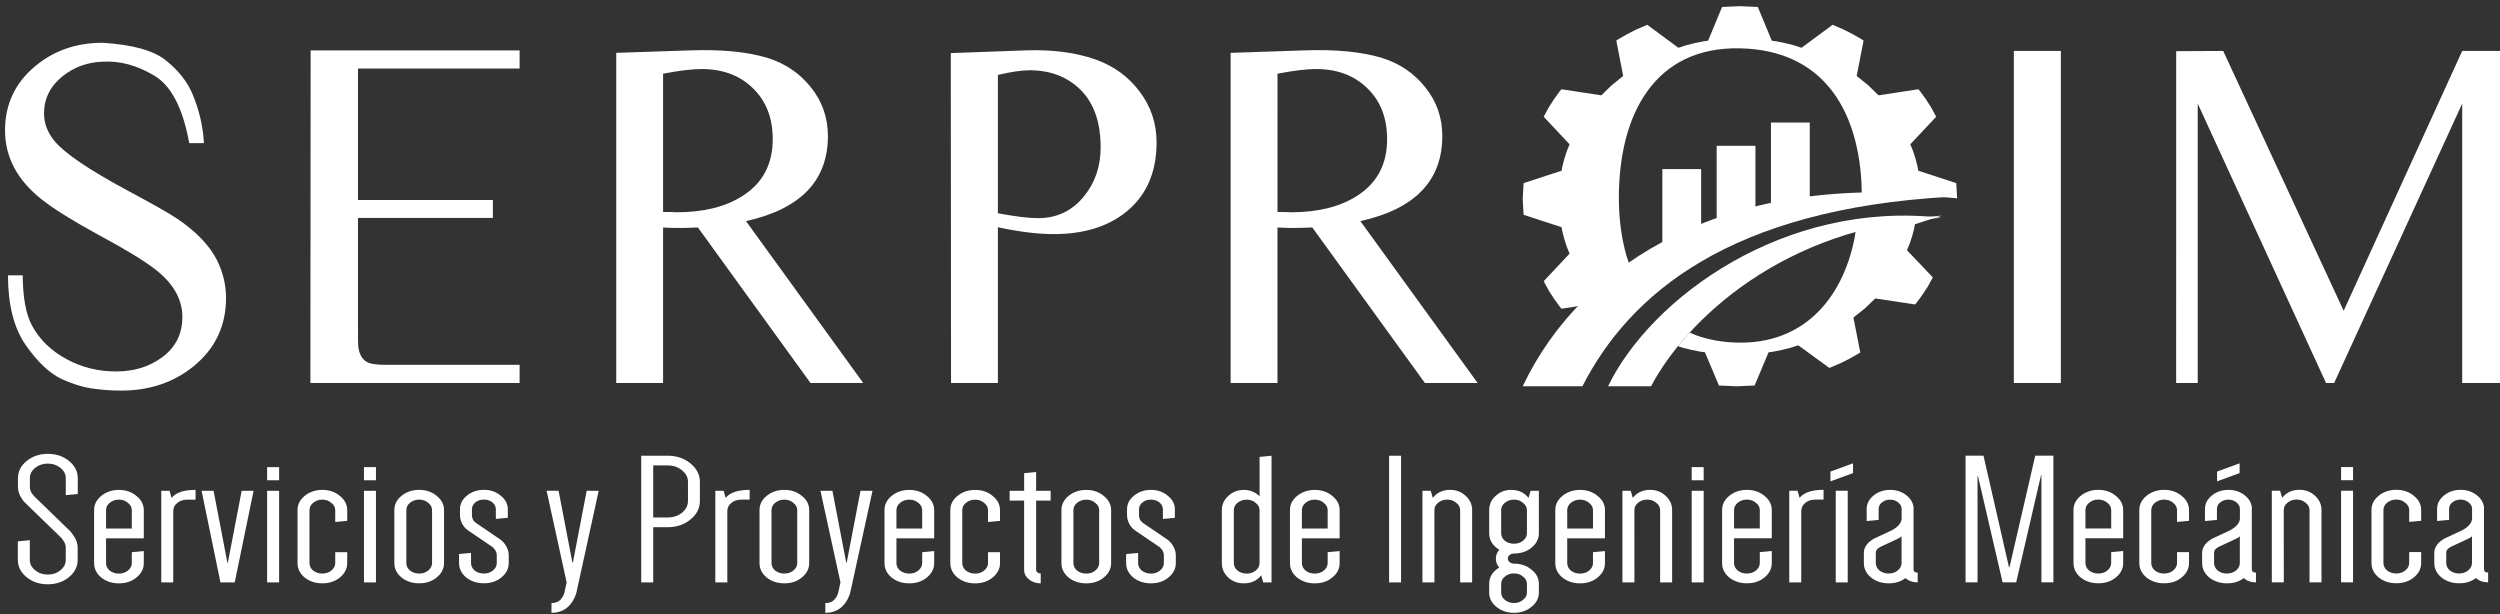 <?xml version="1.0" encoding="UTF-8" standalone="no"?>
<!-- Created with Inkscape (http://www.inkscape.org/) -->

<svg
   sodipodi:docname="Logo.svg"
   xml:space="preserve"
   id="svg5"
   version="1.1"
   viewBox="0 0 84.554 20.782"
   height="20.782mm"
   width="84.554mm"
   inkscape:version="1.3.2 (091e20e, 2023-11-25, custom)"
   xmlns:inkscape="http://www.inkscape.org/namespaces/inkscape"
   xmlns:sodipodi="http://sodipodi.sourceforge.net/DTD/sodipodi-0.dtd"
   xmlns="http://www.w3.org/2000/svg"
   xmlns:svg="http://www.w3.org/2000/svg"><rect x="0" y="0" width="84.554" height="20.782" fill="#333333" stroke="none"/><sodipodi:namedview
     id="namedview7"
     pagecolor="#000000"
     bordercolor="#000000"
     borderopacity="0.545"
     inkscape:showpageshadow="2"
     inkscape:pageopacity="0.0"
     inkscape:pagecheckerboard="true"
     inkscape:deskcolor="#d1d1d1"
     inkscape:document-units="mm"
     showgrid="false"
     inkscape:zoom="2.0000001"
     inkscape:cx="121.24999"
     inkscape:cy="96.249995"
     inkscape:window-width="1920"
     inkscape:window-height="991"
     inkscape:window-x="-9"
     inkscape:window-y="-9"
     inkscape:window-maximized="1"
     inkscape:current-layer="svg5"
     shape-rendering="auto"><inkscape:grid
       type="xygrid"
       id="grid65304"
       units="cm"
       dotted="false"
       originx="-370.484"
       originy="-146.831"
       spacingy="1"
       spacingx="1"
       visible="false" /><inkscape:page
       x="-2.2495292e-06"
       y="-4.1547696e-06"
       width="84.554"
       height="20.782"
       id="page1"
       margin="0"
       bleed="0" /></sodipodi:namedview><defs
     id="defs2" /><g
     transform="matrix(0.265,0,0,0.265,-101.651,-63.65)"
     id="g27"
     inkscape:label="Isologo"
     inkscape:export-filename="Logo.svg"
     inkscape:export-xdpi="54.072048"
     inkscape:export-ydpi="54.072048"
     class="UnoptimicedTransforms"
     style="fill:#ffffff"><g
       inkscape:groupmode="layer"
       id="layer5"
       inkscape:label="IsotipoTono2"
       transform="matrix(3.736,0,0,3.736,125.865,-245.382)"
       inkscape:highlight-color="#921e1e"
       style="fill:#ffffff"><path
         d="m 588,289 c 5.529,-11.424 22.788,-24.059 43,-21.717 -20.411,1.118 -33.051,13.334 -37.456,21.717 z"
         fill="#ffffff"
         fill-rule="evenodd"
         id="path13"
         transform="matrix(0.265,0,0,0.265,-31.902,66.582)"
         inkscape:label="OblicuaInferior"
         style="fill:#ffffff" /><rect
         x="609"
         y="255"
         width="5"
         height="11"
         fill="#ffffff"
         id="rect19"
         transform="matrix(0.265,0,0,0.265,-31.902,66.582)"
         inkscape:label="Barras3"
         style="fill:#ffffff" /><rect
         x="602"
         y="258"
         width="5"
         height="10"
         fill="#ffffff"
         id="rect17"
         transform="matrix(0.265,0,0,0.265,-31.902,66.582)"
         inkscape:label="Barras2"
         style="fill:#ffffff" /><rect
         x="595"
         y="261"
         width="5"
         height="10"
         fill="#ffffff"
         id="rect15"
         transform="matrix(0.265,0,0,0.265,-31.902,66.582)"
         inkscape:label="Barras1"
         style="fill:#ffffff" /><path
         d="m 631,267 -3.44,1.108 -0.093,0.529 c -0.155,0.665 -0.348,1.319 -0.575,1.958 l -0.361,0.864 3.336,3.504 -0.675,1.225 c -0.431,0.694 -0.899,1.368 -1.401,2.019 l -0.211,0.246 -5.138,-0.776 -1.34,1.29 -1.474,1.172 0.887,4.496 -0.282,0.184 c -0.744,0.44 -1.514,0.849 -2.307,1.226 l -1.4,0.591 -4.005,-2.919 -0.987,0.316 c -0.731,0.199 -1.478,0.367 -2.238,0.503 l -0.605,0.081 -1.801,4.281 -2.3,0.102 -2.3,-0.102 -1.801,-4.281 -0.605,-0.081 c -0.76,-0.136 -1.507,-0.304 -2.238,-0.503 l -0.646,-0.207 1.287,-1.517 0.227,-0.239 0.824,0.352 c 1.588,0.572 3.357,0.901 5.308,0.949 8.454,0.21 13.503,-5.534 15.099,-13.32 l 0.188,-1.121 0.739,-0.231 c 2.228,-0.611 4.581,-1.088 7.058,-1.402 z"
         fill="#ffffff"
         fill-rule="evenodd"
         id="path23"
         transform="matrix(0.265,0,0,0.265,-31.902,66.582)"
         inkscape:label="RuedaInferior"
         style="fill:#ffffff" /></g><g
       inkscape:groupmode="layer"
       id="layer6"
       inkscape:label="IsotipoTono1"
       transform="matrix(3.736,0,0,3.736,125.865,-245.382)"
       inkscape:highlight-color="#666666"
       style="fill:#ffffff"><path
         d="m 577,289 c 7.668,-16.246 26.967,-27.754 55,-24.424 -28.309,1.59 -41.202,12.502 -47.31,24.424 z"
         fill="#921e1e"
         fill-rule="evenodd"
         id="path25"
         transform="matrix(0.265,0,0,0.265,-31.902,66.582)"
         inkscape:label="OblicuaSuperior"
         style="fill:#ffffff" /><path
         d="m 605.002,240 2.303,0.103 1.802,4.347 0.606,0.082 c 0.76,0.138 1.508,0.309 2.239,0.511 l 0.988,0.321 4.008,-2.964 1.402,0.6 c 0.794,0.382 1.564,0.798 2.309,1.245 l 0.282,0.187 -0.888,4.564 1.475,1.19 1.341,1.309 5.143,-0.788 0.211,0.251 c 0.503,0.661 0.971,1.345 1.402,2.049 l 0.676,1.244 -3.339,3.558 0.361,0.876 c 0.228,0.65 0.42,1.313 0.576,1.988 l 0.092,0.538 4.898,1.599 0.111,1.958 -5.13,-0.454 c -1.712,-0.097 -3.388,-0.137 -5.028,-0.123 l -2.13,0.09 -0.042,-1.536 c -0.538,-9.694 -5.169,-17.066 -15.611,-17.311 -11.138,-0.262 -15.666,8.632 -15.666,19.28 0,2.661 0.329,5.181 0.984,7.467 l 0.476,1.439 -0.07,0.046 c -2.032,1.443 -3.896,3.022 -5.588,4.718 l -0.133,0.146 -3.069,0.47 -0.211,-0.25 c -0.503,-0.661 -0.971,-1.345 -1.402,-2.05 l -0.676,-1.244 3.339,-3.558 -0.361,-0.876 c -0.228,-0.649 -0.42,-1.313 -0.576,-1.988 l -0.092,-0.537 -4.898,-1.6 -0.116,-2.043 0.116,-2.044 4.898,-1.599 0.092,-0.538 c 0.156,-0.675 0.348,-1.338 0.576,-1.988 l 0.361,-0.876 -3.339,-3.558 0.676,-1.244 c 0.431,-0.704 0.899,-1.388 1.402,-2.049 l 0.211,-0.251 5.143,0.788 1.341,-1.309 1.475,-1.19 -0.888,-4.564 0.282,-0.187 c 0.745,-0.447 1.515,-0.863 2.309,-1.245 l 1.402,-0.6 4.008,2.964 0.988,-0.321 c 0.731,-0.202 1.479,-0.373 2.239,-0.511 l 0.606,-0.082 1.802,-4.347 z"
         fill="#921e1e"
         fill-rule="evenodd"
         id="path21"
         transform="matrix(0.265,0,0,0.265,-31.902,66.582)"
         inkscape:label="RuedaSuperior"
         style="fill:#ffffff" /></g><g
       inkscape:groupmode="layer"
       id="layer4"
       inkscape:label="IsologoTexto"
       transform="matrix(3.78,0,0,3.78,120.573,-251.65)"
       style="fill:#ffffff"><path
         d="m 139.164,143.047 h -1.587 v -11.212 h 1.587 z m 3.894,-11.203 1.587,-0.008 4.068,8.773 4.002,-8.773 h 1.587 v 11.212 h -1.587 v -9.434 l -4.324,9.434 h -0.273 l -4.333,-9.434 v 9.434 h -0.728 z"
         id="text11"
         style="stroke-width:0.265;fill:#ffffff"
         inkscape:label="IM"
         aria-label="IM" /><path
         d="m 29.344,-30.562 h -1.875 q -1.219,-6.719 -4.5,-8.625 -3.25,-1.938 -6.531,-1.75 -2.875,0.094 -5.094,1.844 -2.375,1.906 -2.375,4.75 0,1.906 1.344,3.531 1.969,2.344 9.219,6.25 5.031,2.688 6.438,3.656 3.594,2.438 5.031,5.25 1.156,2.312 1.156,4.844 0,5.281 -4.094,8.656 -3.844,3.125 -9.25,3.125 -1.812,0 -3.344,-0.219 -2,-0.219 -4.312,-1.281 Q 8.875,-1.625 6.625,-4.844 q -2.25,-3.25 -2.25,-8.875 H 6.25 q 0.031,4.25 1.156,6.344 1.469,2.781 4.562,4.406 2.812,1.5 6.188,1.5 3.375,0 5.781,-1.75 2.656,-1.906 2.656,-5.188 0,-3.438 -3.531,-6.125 Q 20.906,-16.188 15.906,-18.875 10.938,-21.594 8.688,-23.375 4,-27.062 4,-32.188 q 0,-4.938 3.781,-8.125 3.594,-3.031 8.625,-3.031 5.75,0.344 8.094,2.25 2.344,1.875 3.344,4.188 1.312,3.062 1.5,6.344 z M 69.562,0 H 42.906 l 0.031,-42.375 h 26.625 v 2.312 H 48.969 v 16.75 h 17.188 v 2.281 H 48.969 V -7.062 q 0,2.188 0.031,2.406 0.188,1.469 1.094,1.969 0.625,0.375 2.375,0.375 H 69.562 Z M 106.625,0 92.281,-19.812 q -1.594,0.062 -2.594,0.062 -0.844,0 -1.844,-0.062 V 0 H 81.875 v -42.062 l 9.344,-0.312 q 6.094,-0.219 9.969,0.969 3.375,1.062 5.5,3.75 2.156,2.688 2.156,6.188 0,8.531 -10.438,10.844 L 113.344,0 Z M 87.844,-21.781 q 0.281,0 0.875,0 0.594,0.031 0.875,0.031 5.094,0 8.344,-2.062 3.875,-2.438 3.875,-7.25 0,-4.031 -2.5,-6.469 Q 96.812,-40 92.75,-40 q -1.812,0 -4.906,0.594 z m 36.656,-20.25 9.469,-0.344 q 5.156,-0.188 8.969,1.156 3.5,1.25 5.625,4.094 2.156,2.844 2.156,6.469 0,5.656 -3.781,8.781 -3.531,2.906 -9.312,2.906 -3.062,0 -7.125,-0.875 V 0 h -5.969 z m 6,20.406 q 3.312,0.625 5.125,0.625 3.594,0 5.844,-2.781 2.125,-2.594 2.125,-6.25 0,-6.188 -4.312,-8.656 -2.062,-1.156 -4.688,-1.156 -1.594,0 -4.094,0.594 z M 184.906,0 170.562,-19.812 q -1.594,0.062 -2.594,0.062 -0.844,0 -1.844,-0.062 V 0 h -5.969 V -42.062 L 169.5,-42.375 q 6.094,-0.219 9.969,0.969 3.375,1.062 5.5,3.75 2.156,2.688 2.156,6.188 0,8.531 -10.438,10.844 L 191.625,0 Z M 166.125,-21.781 q 0.281,0 0.875,0 0.594,0.031 0.875,0.031 5.094,0 8.344,-2.062 3.875,-2.438 3.875,-7.25 0,-4.031 -2.5,-6.469 -2.5,-2.469 -6.562,-2.469 -1.812,0 -4.906,0.594 z"
         id="text9"
         inkscape:label="SERPR"
         transform="matrix(0.265,0,0,0.265,68.691,143.047)"
         aria-label="SERPR"
         style="fill:#ffffff" /></g></g><g
     inkscape:groupmode="layer"
     id="layer2"
     inkscape:label="NombreEmpresa"
     style="display:inline"
     transform="translate(-370.484,-146.831)"><path
       d="m 336.55,182.752 -1.118,-1.329 q -0.063,-0.07 -0.105,-0.169 -0.105,-0.197 -0.105,-0.422 v -0.316 q 0,-0.38 0.267,-0.647 0.267,-0.267 0.647,-0.267 0.38,0 0.647,0.267 0.267,0.267 0.267,0.647 v 0.591 l -0.366,0.042 v -0.633 q 0,-0.225 -0.162,-0.387 -0.162,-0.162 -0.387,-0.162 -0.225,0 -0.387,0.162 -0.162,0.162 -0.162,0.387 v 0.316 q 0,0.141 0.063,0.253 l 0.063,0.098 1.118,1.329 0.105,0.176 q 0.112,0.211 0.112,0.429 v 0.457 q 0,0.38 -0.267,0.647 -0.267,0.267 -0.647,0.267 -0.38,0 -0.647,-0.267 -0.267,-0.267 -0.267,-0.647 V 182.879 l 0.366,-0.042 v 0.738 q 0,0.225 0.162,0.387 0.162,0.162 0.387,0.162 0.225,0 0.387,-0.162 0.162,-0.162 0.162,-0.387 v -0.457 q 0,-0.134 -0.07,-0.26 z m 2.151,0.534 0.366,-0.042 v 0.45 q 0,0.316 -0.225,0.541 -0.218,0.218 -0.534,0.218 -0.316,0 -0.541,-0.218 -0.218,-0.225 -0.218,-0.541 v -1.982 q 0,-0.316 0.218,-0.534 0.225,-0.225 0.541,-0.225 0.316,0 0.534,0.225 0.225,0.218 0.225,0.534 v 1.054 h -1.153 v 0.928 q 0,0.162 0.112,0.281 0.12,0.112 0.281,0.112 0.162,0 0.274,-0.112 0.12,-0.119 0.12,-0.281 z m -0.787,-1.575 v 0.689 h 0.787 v -0.689 q 0,-0.162 -0.12,-0.274 -0.112,-0.12 -0.274,-0.12 -0.162,0 -0.281,0.12 -0.112,0.112 -0.112,0.274 z m 2.735,-0.759 v 0.366 h -0.26 q -0.183,0 -0.302,0.127 -0.12,0.12 -0.12,0.302 v 2.671 h -0.366 v -3.431 h 0.253 l 0.063,0.267 q 0.19,-0.302 0.731,-0.302 z m 1.772,0.035 -0.576,3.431 h -0.436 l -0.576,-3.431 h 0.366 l 0.422,2.692 h 0.014 l 0.422,-2.692 z m 0.78,0 v 3.431 h -0.366 v -3.431 z m -0.366,-0.394 v -0.492 h 0.366 v 0.492 z m 2.081,2.692 h 0.366 v 0.408 q 0,0.316 -0.225,0.541 -0.218,0.218 -0.534,0.218 -0.316,0 -0.541,-0.218 -0.218,-0.225 -0.218,-0.541 v -1.982 q 0,-0.316 0.218,-0.534 0.225,-0.225 0.541,-0.225 0.316,0 0.534,0.225 0.225,0.218 0.225,0.534 v 0.401 l -0.366,0.042 v -0.443 q 0,-0.162 -0.12,-0.274 -0.112,-0.12 -0.274,-0.12 -0.162,0 -0.281,0.12 -0.112,0.112 -0.112,0.274 v 1.982 q 0,0.162 0.112,0.281 0.119,0.112 0.281,0.112 0.162,0 0.274,-0.112 0.12,-0.119 0.12,-0.281 z m 1.244,-2.299 v 3.431 h -0.366 v -3.431 z m -0.366,-0.394 v -0.492 h 0.366 v 0.492 z m 0.928,3.1 v -1.982 q 0,-0.316 0.218,-0.534 0.225,-0.225 0.541,-0.225 0.316,0 0.534,0.225 0.225,0.218 0.225,0.534 v 1.982 q 0,0.316 -0.225,0.541 -0.218,0.218 -0.534,0.218 -0.316,0 -0.541,-0.218 -0.218,-0.225 -0.218,-0.541 z m 0.366,-1.982 v 1.982 q 0,0.162 0.112,0.281 0.12,0.112 0.281,0.112 0.162,0 0.274,-0.112 0.119,-0.119 0.119,-0.281 v -1.982 q 0,-0.162 -0.119,-0.274 -0.112,-0.12 -0.274,-0.12 -0.162,0 -0.281,0.12 -0.112,0.112 -0.112,0.274 z m 2.763,1.982 v -0.295 q 0,-0.105 -0.063,-0.218 -0.007,-0.007 -0.028,-0.035 -0.014,-0.028 -0.028,-0.042 l -0.759,-0.633 q -0.077,-0.063 -0.127,-0.148 -0.119,-0.197 -0.119,-0.429 v -0.211 q 0,-0.302 0.211,-0.513 0.218,-0.218 0.52,-0.218 0.302,0 0.513,0.218 0.218,0.211 0.218,0.513 v 0.316 l -0.366,0.042 v -0.359 q 0,-0.155 -0.105,-0.26 -0.105,-0.105 -0.26,-0.105 -0.155,0 -0.26,0.105 -0.105,0.105 -0.105,0.26 v 0.211 q 0,0.127 0.056,0.225 l 0.063,0.07 0.759,0.633 q 0.07,0.07 0.119,0.148 0.127,0.211 0.127,0.429 v 0.295 q 0,0.316 -0.225,0.541 -0.218,0.218 -0.534,0.218 -0.316,0 -0.541,-0.218 -0.218,-0.225 -0.218,-0.541 v -0.337 l 0.366,-0.042 v 0.38 q 0,0.162 0.112,0.281 0.119,0.112 0.281,0.112 0.162,0 0.274,-0.112 0.12,-0.119 0.12,-0.281 z m 3.114,-2.706 -0.682,3.824 q -0.056,0.218 -0.148,0.373 -0.218,0.373 -0.612,0.373 v -0.366 q 0.218,0 0.316,-0.19 0.042,-0.056 0.077,-0.19 l 0.07,-0.394 -0.612,-3.431 h 0.366 l 0.422,2.692 h 0.014 l 0.422,-2.692 z m 1.666,0.998 h 0.443 q 0.26,0 0.436,-0.176 0.183,-0.183 0.183,-0.443 v -0.71 q 0,-0.26 -0.183,-0.436 -0.176,-0.183 -0.436,-0.183 h -0.443 z m 0.443,0.366 h -0.443 v 2.067 h -0.366 v -4.745 h 0.808 q 0.408,0 0.696,0.288 0.288,0.288 0.288,0.696 v 0.71 q 0,0.408 -0.288,0.696 -0.288,0.288 -0.696,0.288 z m 2.503,-1.399 v 0.366 h -0.26 q -0.183,0 -0.302,0.127 -0.12,0.12 -0.12,0.302 v 2.671 h -0.366 v -3.431 h 0.253 l 0.063,0.267 q 0.19,-0.302 0.731,-0.302 z m 0.302,2.742 v -1.982 q 0,-0.316 0.218,-0.534 0.225,-0.225 0.541,-0.225 0.316,0 0.534,0.225 0.225,0.218 0.225,0.534 v 1.982 q 0,0.316 -0.225,0.541 -0.218,0.218 -0.534,0.218 -0.316,0 -0.541,-0.218 -0.218,-0.225 -0.218,-0.541 z m 0.366,-1.982 v 1.982 q 0,0.162 0.112,0.281 0.12,0.112 0.281,0.112 0.162,0 0.274,-0.112 0.119,-0.119 0.119,-0.281 v -1.982 q 0,-0.162 -0.119,-0.274 -0.112,-0.12 -0.274,-0.12 -0.162,0 -0.281,0.12 -0.112,0.112 -0.112,0.274 z m 3.086,-0.724 -0.682,3.824 q -0.056,0.218 -0.148,0.373 -0.218,0.373 -0.612,0.373 v -0.366 q 0.218,0 0.316,-0.19 0.042,-0.056 0.077,-0.19 l 0.07,-0.394 -0.612,-3.431 h 0.366 l 0.422,2.692 h 0.014 l 0.422,-2.692 z m 1.518,2.299 0.366,-0.042 v 0.45 q 0,0.316 -0.225,0.541 -0.218,0.218 -0.534,0.218 -0.316,0 -0.541,-0.218 -0.218,-0.225 -0.218,-0.541 v -1.982 q 0,-0.316 0.218,-0.534 0.225,-0.225 0.541,-0.225 0.316,0 0.534,0.225 0.225,0.218 0.225,0.534 v 1.054 h -1.153 v 0.928 q 0,0.162 0.112,0.281 0.12,0.112 0.281,0.112 0.162,0 0.274,-0.112 0.119,-0.119 0.119,-0.281 z m -0.787,-1.575 v 0.689 h 0.787 v -0.689 q 0,-0.162 -0.119,-0.274 -0.112,-0.12 -0.274,-0.12 -0.162,0 -0.281,0.12 -0.112,0.112 -0.112,0.274 z m 2.798,1.575 h 0.366 v 0.408 q 0,0.316 -0.225,0.541 -0.218,0.218 -0.534,0.218 -0.316,0 -0.541,-0.218 -0.218,-0.225 -0.218,-0.541 v -1.982 q 0,-0.316 0.218,-0.534 0.225,-0.225 0.541,-0.225 0.316,0 0.534,0.225 0.225,0.218 0.225,0.534 v 0.401 l -0.366,0.042 v -0.443 q 0,-0.162 -0.12,-0.274 -0.112,-0.12 -0.274,-0.12 -0.162,0 -0.281,0.12 -0.112,0.112 -0.112,0.274 v 1.982 q 0,0.162 0.112,0.281 0.12,0.112 0.281,0.112 0.162,0 0.274,-0.112 0.12,-0.119 0.12,-0.281 z m 0.661,-1.933 v -0.366 h 0.443 v -0.661 l 0.366,-0.042 v 0.703 h 0.443 v 0.366 h -0.443 v 2.594 q 0,0.056 0.042,0.098 0.042,0.042 0.098,0.042 v 0.366 q -0.211,0 -0.359,-0.148 -0.148,-0.148 -0.148,-0.359 v -2.594 z m 1.582,2.341 v -1.982 q 0,-0.316 0.218,-0.534 0.225,-0.225 0.541,-0.225 0.316,0 0.534,0.225 0.225,0.218 0.225,0.534 v 1.982 q 0,0.316 -0.225,0.541 -0.218,0.218 -0.534,0.218 -0.316,0 -0.541,-0.218 -0.218,-0.225 -0.218,-0.541 z m 0.366,-1.982 v 1.982 q 0,0.162 0.112,0.281 0.119,0.112 0.281,0.112 0.162,0 0.274,-0.112 0.12,-0.119 0.12,-0.281 v -1.982 q 0,-0.162 -0.12,-0.274 -0.112,-0.12 -0.274,-0.12 -0.162,0 -0.281,0.12 -0.112,0.112 -0.112,0.274 z m 2.763,1.982 v -0.295 q 0,-0.105 -0.063,-0.218 -0.007,-0.007 -0.028,-0.035 -0.014,-0.028 -0.028,-0.042 l -0.759,-0.633 q -0.077,-0.063 -0.127,-0.148 -0.12,-0.197 -0.12,-0.429 v -0.211 q 0,-0.302 0.211,-0.513 0.218,-0.218 0.52,-0.218 0.302,0 0.513,0.218 0.218,0.211 0.218,0.513 v 0.316 l -0.366,0.042 v -0.359 q 0,-0.155 -0.105,-0.26 -0.105,-0.105 -0.26,-0.105 -0.155,0 -0.26,0.105 -0.105,0.105 -0.105,0.26 v 0.211 q 0,0.127 0.056,0.225 l 0.063,0.07 0.759,0.633 q 0.07,0.07 0.12,0.148 0.127,0.211 0.127,0.429 v 0.295 q 0,0.316 -0.225,0.541 -0.218,0.218 -0.534,0.218 -0.316,0 -0.541,-0.218 -0.218,-0.225 -0.218,-0.541 v -0.337 l 0.366,-0.042 v 0.38 q 0,0.162 0.112,0.281 0.12,0.112 0.281,0.112 0.162,0 0.274,-0.112 0.12,-0.119 0.12,-0.281 z m 3.29,-4.021 v 4.745 h -0.253 l -0.063,-0.267 q -0.19,0.302 -0.534,0.302 -0.274,0 -0.471,-0.218 -0.197,-0.225 -0.197,-0.541 v -1.982 q 0,-0.316 0.197,-0.534 0.197,-0.225 0.471,-0.225 0.288,0 0.485,0.239 v -1.476 z m -0.366,4.021 v -1.982 q 0,-0.162 -0.119,-0.274 -0.112,-0.12 -0.274,-0.12 -0.162,0 -0.281,0.12 -0.112,0.112 -0.112,0.274 v 1.982 q 0,0.162 0.112,0.281 0.12,0.112 0.281,0.112 0.162,0 0.274,-0.112 0.119,-0.119 0.119,-0.281 z m 2.081,-0.408 0.366,-0.042 v 0.45 q 0,0.316 -0.225,0.541 -0.218,0.218 -0.534,0.218 -0.316,0 -0.541,-0.218 -0.218,-0.225 -0.218,-0.541 v -1.982 q 0,-0.316 0.218,-0.534 0.225,-0.225 0.541,-0.225 0.316,0 0.534,0.225 0.225,0.218 0.225,0.534 v 1.054 h -1.153 v 0.928 q 0,0.162 0.112,0.281 0.12,0.112 0.281,0.112 0.162,0 0.274,-0.112 0.12,-0.119 0.12,-0.281 z m -0.787,-1.575 v 0.689 h 0.787 v -0.689 q 0,-0.162 -0.12,-0.274 -0.112,-0.12 -0.274,-0.12 -0.162,0 -0.281,0.12 -0.112,0.112 -0.112,0.274 z m 3.03,2.706 h -0.366 v -4.745 h 0.366 z m 1.019,0 h -0.366 v -3.431 h 0.253 l 0.063,0.267 q 0.19,-0.302 0.534,-0.302 0.274,0 0.471,0.225 0.197,0.218 0.197,0.534 v 2.706 h -0.366 v -2.706 q 0,-0.162 -0.12,-0.274 -0.112,-0.12 -0.274,-0.12 -0.162,0 -0.281,0.12 -0.112,0.112 -0.112,0.274 z m 1.673,0.38 v -0.323 q 0,-0.394 0.309,-0.612 -0.105,-0.134 -0.105,-0.337 0,-0.19 0.105,-0.33 -0.309,-0.232 -0.309,-0.619 v -0.865 q 0,-0.316 0.197,-0.534 0.197,-0.225 0.471,-0.225 0.344,0 0.534,0.302 l 0.063,-0.267 h 0.253 v 1.589 q 0,0.316 -0.225,0.541 -0.218,0.218 -0.534,0.218 -0.077,0 -0.134,0.056 -0.056,0.056 -0.056,0.134 0,0.077 0.056,0.134 0.056,0.056 0.134,0.056 0.316,0 0.534,0.225 0.225,0.218 0.225,0.534 v 0.323 q 0,0.316 -0.225,0.534 -0.218,0.225 -0.534,0.225 -0.316,0 -0.541,-0.225 -0.218,-0.218 -0.218,-0.534 z m 1.153,-2.221 v -0.865 q 0,-0.162 -0.12,-0.274 -0.112,-0.12 -0.274,-0.12 -0.162,0 -0.281,0.12 -0.112,0.112 -0.112,0.274 v 0.865 q 0,0.162 0.112,0.281 0.119,0.112 0.281,0.112 0.162,0 0.274,-0.112 0.12,-0.119 0.12,-0.281 z m -0.787,1.898 v 0.323 q 0,0.162 0.112,0.274 0.119,0.119 0.281,0.119 0.162,0 0.274,-0.119 0.12,-0.112 0.12,-0.274 v -0.323 q 0,-0.162 -0.12,-0.274 -0.112,-0.12 -0.274,-0.12 -0.162,0 -0.281,0.12 -0.112,0.112 -0.112,0.274 z m 2.805,-1.188 0.366,-0.042 v 0.45 q 0,0.316 -0.225,0.541 -0.218,0.218 -0.534,0.218 -0.316,0 -0.541,-0.218 -0.218,-0.225 -0.218,-0.541 v -1.982 q 0,-0.316 0.218,-0.534 0.225,-0.225 0.541,-0.225 0.316,0 0.534,0.225 0.225,0.218 0.225,0.534 v 1.054 h -1.153 v 0.928 q 0,0.162 0.112,0.281 0.12,0.112 0.281,0.112 0.162,0 0.274,-0.112 0.12,-0.119 0.12,-0.281 z m -0.787,-1.575 v 0.689 h 0.787 v -0.689 q 0,-0.162 -0.12,-0.274 -0.112,-0.12 -0.274,-0.12 -0.162,0 -0.281,0.12 -0.112,0.112 -0.112,0.274 z m 2.053,2.706 h -0.366 v -3.431 h 0.253 l 0.063,0.267 q 0.19,-0.302 0.534,-0.302 0.274,0 0.471,0.225 0.197,0.218 0.197,0.534 v 2.706 h -0.366 v -2.706 q 0,-0.162 -0.12,-0.274 -0.112,-0.12 -0.274,-0.12 -0.162,0 -0.281,0.12 -0.112,0.112 -0.112,0.274 z m 2.116,-3.431 v 3.431 h -0.366 v -3.431 z m -0.366,-0.394 v -0.492 h 0.366 v 0.492 z m 2.081,2.692 0.366,-0.042 v 0.45 q 0,0.316 -0.225,0.541 -0.218,0.218 -0.534,0.218 -0.316,0 -0.541,-0.218 -0.218,-0.225 -0.218,-0.541 v -1.982 q 0,-0.316 0.218,-0.534 0.225,-0.225 0.541,-0.225 0.316,0 0.534,0.225 0.225,0.218 0.225,0.534 v 1.054 h -1.153 v 0.928 q 0,0.162 0.112,0.281 0.119,0.112 0.281,0.112 0.162,0 0.274,-0.112 0.12,-0.119 0.12,-0.281 z m -0.787,-1.575 v 0.689 h 0.787 v -0.689 q 0,-0.162 -0.12,-0.274 -0.112,-0.12 -0.274,-0.12 -0.162,0 -0.281,0.12 -0.112,0.112 -0.112,0.274 z m 2.735,-0.759 v 0.366 h -0.26 q -0.183,0 -0.302,0.127 -0.12,0.12 -0.12,0.302 v 2.671 h -0.366 v -3.431 h 0.253 l 0.063,0.267 q 0.19,-0.302 0.731,-0.302 z m 0.738,0.035 v 3.431 h -0.366 v -3.431 z m 0.162,-0.661 -0.689,0.309 v -0.366 l 0.689,-0.309 z m 0.696,2.981 v 0.387 q 0,0.162 0.112,0.281 0.12,0.112 0.281,0.112 0.162,0 0.274,-0.112 0.12,-0.119 0.12,-0.281 v -0.998 q -0.028,0.028 -0.084,0.07 l -0.035,0.021 -0.541,0.309 -0.063,0.056 q -0.063,0.063 -0.063,0.155 z m 1.153,-1.638 v 2.257 q 0,0.127 0.127,0.127 v 0.366 q -0.225,0 -0.373,-0.162 -0.204,0.197 -0.513,0.197 -0.316,0 -0.541,-0.218 -0.218,-0.225 -0.218,-0.541 v -0.387 q 0,-0.211 0.155,-0.394 0.098,-0.098 0.155,-0.134 l 0.541,-0.309 q 0.098,-0.07 0.148,-0.119 0.155,-0.155 0.155,-0.337 v -0.344 q 0,-0.148 -0.105,-0.246 -0.098,-0.105 -0.246,-0.105 -0.148,0 -0.253,0.105 -0.098,0.098 -0.098,0.246 v 0.408 l -0.366,0.042 v -0.45 q 0,-0.295 0.211,-0.506 0.211,-0.211 0.506,-0.211 0.295,0 0.506,0.211 0.211,0.211 0.211,0.506 z m 3.895,-1.265 -0.759,4.014 h -0.415 l -0.752,-3.979 h -0.014 v 3.979 h -0.366 v -4.745 h 0.548 l 0.78,4.183 h 0.014 l 0.787,-4.183 h 0.555 v 4.745 h -0.366 v -4.014 z m 2.144,2.882 0.366,-0.042 v 0.45 q 0,0.316 -0.225,0.541 -0.218,0.218 -0.534,0.218 -0.316,0 -0.541,-0.218 -0.218,-0.225 -0.218,-0.541 v -1.982 q 0,-0.316 0.218,-0.534 0.225,-0.225 0.541,-0.225 0.316,0 0.534,0.225 0.225,0.218 0.225,0.534 v 1.054 h -1.153 v 0.928 q 0,0.162 0.112,0.281 0.12,0.112 0.281,0.112 0.162,0 0.274,-0.112 0.119,-0.119 0.119,-0.281 z m -0.787,-1.575 v 0.689 h 0.787 v -0.689 q 0,-0.162 -0.119,-0.274 -0.112,-0.12 -0.274,-0.12 -0.162,0 -0.281,0.12 -0.112,0.112 -0.112,0.274 z m 2.798,1.575 h 0.366 v 0.408 q 0,0.316 -0.225,0.541 -0.218,0.218 -0.534,0.218 -0.316,0 -0.541,-0.218 -0.218,-0.225 -0.218,-0.541 v -1.982 q 0,-0.316 0.218,-0.534 0.225,-0.225 0.541,-0.225 0.316,0 0.534,0.225 0.225,0.218 0.225,0.534 v 0.401 l -0.366,0.042 v -0.443 q 0,-0.162 -0.12,-0.274 -0.112,-0.12 -0.274,-0.12 -0.162,0 -0.281,0.12 -0.112,0.112 -0.112,0.274 v 1.982 q 0,0.162 0.112,0.281 0.119,0.112 0.281,0.112 0.162,0 0.274,-0.112 0.12,-0.119 0.12,-0.281 z m 1.132,0.021 v 0.387 q 0,0.162 0.112,0.281 0.119,0.112 0.281,0.112 0.162,0 0.274,-0.112 0.12,-0.119 0.12,-0.281 v -0.998 q -0.028,0.028 -0.084,0.07 l -0.035,0.021 -0.541,0.309 -0.063,0.056 q -0.063,0.063 -0.063,0.155 z m 1.153,-1.638 v 2.257 q 0,0.127 0.127,0.127 v 0.366 q -0.225,0 -0.373,-0.162 -0.204,0.197 -0.513,0.197 -0.316,0 -0.541,-0.218 -0.218,-0.225 -0.218,-0.541 v -0.387 q 0,-0.211 0.155,-0.394 0.098,-0.098 0.155,-0.134 l 0.541,-0.309 q 0.098,-0.07 0.148,-0.119 0.155,-0.155 0.155,-0.337 v -0.344 q 0,-0.148 -0.105,-0.246 -0.098,-0.105 -0.246,-0.105 -0.148,0 -0.253,0.105 -0.098,0.098 -0.098,0.246 v 0.408 l -0.366,0.042 v -0.45 q 0,-0.295 0.211,-0.506 0.211,-0.211 0.506,-0.211 0.295,0 0.506,0.211 0.211,0.211 0.211,0.506 z m -0.373,-1.343 -0.689,0.309 v -0.366 l 0.689,-0.309 z m 1.35,4.091 h -0.366 v -3.431 h 0.253 l 0.063,0.267 q 0.19,-0.302 0.534,-0.302 0.274,0 0.471,0.225 0.197,0.218 0.197,0.534 v 2.706 h -0.366 v -2.706 q 0,-0.162 -0.12,-0.274 -0.112,-0.12 -0.274,-0.12 -0.162,0 -0.281,0.12 -0.112,0.112 -0.112,0.274 z m 2.116,-3.431 v 3.431 h -0.366 v -3.431 z m -0.366,-0.394 v -0.492 h 0.366 v 0.492 z m 2.081,2.692 h 0.366 v 0.408 q 0,0.316 -0.225,0.541 -0.218,0.218 -0.534,0.218 -0.316,0 -0.541,-0.218 -0.218,-0.225 -0.218,-0.541 v -1.982 q 0,-0.316 0.218,-0.534 0.225,-0.225 0.541,-0.225 0.316,0 0.534,0.225 0.225,0.218 0.225,0.534 v 0.401 l -0.366,0.042 v -0.443 q 0,-0.162 -0.12,-0.274 -0.112,-0.12 -0.274,-0.12 -0.162,0 -0.281,0.12 -0.112,0.112 -0.112,0.274 v 1.982 q 0,0.162 0.112,0.281 0.12,0.112 0.281,0.112 0.162,0 0.274,-0.112 0.12,-0.119 0.12,-0.281 z m 1.132,0.021 v 0.387 q 0,0.162 0.112,0.281 0.119,0.112 0.281,0.112 0.162,0 0.274,-0.112 0.12,-0.119 0.12,-0.281 v -0.998 q -0.028,0.028 -0.084,0.07 l -0.035,0.021 -0.541,0.309 -0.063,0.056 q -0.063,0.063 -0.063,0.155 z m 1.153,-1.638 v 2.257 q 0,0.127 0.127,0.127 v 0.366 q -0.225,0 -0.373,-0.162 -0.204,0.197 -0.513,0.197 -0.316,0 -0.541,-0.218 -0.218,-0.225 -0.218,-0.541 v -0.387 q 0,-0.211 0.155,-0.394 0.098,-0.098 0.155,-0.134 l 0.541,-0.309 q 0.098,-0.07 0.148,-0.119 0.155,-0.155 0.155,-0.337 v -0.344 q 0,-0.148 -0.105,-0.246 -0.098,-0.105 -0.246,-0.105 -0.148,0 -0.253,0.105 -0.098,0.098 -0.098,0.246 v 0.408 l -0.366,0.042 v -0.45 q 0,-0.295 0.211,-0.506 0.211,-0.211 0.506,-0.211 0.295,0 0.506,0.211 0.211,0.211 0.211,0.506 z"
       id="text149"
       style="fill:#ffffff;stroke-width:0.293"
       inkscape:label="Texto"
       transform="scale(1.107,0.903)"
       aria-label="Servicios y Proyectos de Ingeniería Mecánica" /></g><g
     inkscape:groupmode="layer"
     id="layer3"
     inkscape:label="Cuadricula"
     style="display:none"
     sodipodi:insensitive="true"
     transform="translate(-370.484,-146.831)"><path
       style="fill:#ca1825;fill-opacity:1;stroke:#888888;stroke-width:0.08;stroke-dasharray:0.32, 0.32;stroke-dashoffset:0;stroke-opacity:1"
       d="m 368.28,148.165 h 91.245"
       id="path65910"
       class="UnoptimicedTransforms"
       inkscape:export-filename="path65910.png"
       inkscape:export-xdpi="400"
       inkscape:export-ydpi="400" /><path
       style="fill:#ca1825;fill-opacity:1;stroke:#888888;stroke-width:0.08;stroke-dasharray:0.32, 0.32;stroke-dashoffset:0;stroke-opacity:1"
       d="m 368.28,146.84 h 91.245"
       id="path65996" /><path
       style="fill:#ca1825;fill-opacity:1;stroke:#888888;stroke-width:0.08;stroke-dasharray:0.32, 0.32;stroke-dashoffset:0;stroke-opacity:1"
       d="m 368.28,159.9 h 91.245"
       id="path65998" /><path
       style="fill:#ca1825;fill-opacity:1;stroke:#888888;stroke-width:0.08;stroke-dasharray:0.32, 0.32;stroke-dashoffset:0;stroke-opacity:1"
       d="m 368.28,166.64 h 91.245"
       id="path66000" /><path
       style="fill:#ca1825;fill-opacity:1;stroke:#888888;stroke-width:0.08;stroke-dasharray:0.32, 0.32;stroke-dashoffset:0;stroke-opacity:1"
       d="m 368.28,162.253 h 91.245"
       id="path66002" /><path
       style="fill:#ca1825;fill-opacity:1;stroke:#888888;stroke-width:0.08;stroke-dasharray:0.32, 0.32;stroke-dashoffset:0;stroke-opacity:1"
       d="m 368.28,148.165 h 91.245"
       id="path70268"
       class="UnoptimicedTransforms"
       transform="translate(0,0.265)" /><path
       style="fill:#ca1825;fill-opacity:1;stroke:#888888;stroke-width:0.08;stroke-dasharray:0.32, 0.32;stroke-dashoffset:0;stroke-opacity:1"
       d="m 368.28,159.65 h 91.245"
       id="path70270" /><path
       style="fill:#ca1825;fill-opacity:1;stroke:#888888;stroke-width:0.08;stroke-dasharray:0.32, 0.32;stroke-dashoffset:0;stroke-opacity:1"
       d="m 368.28,163.511 h 91.245"
       id="path70272" /><path
       style="fill:#ca1825;fill-opacity:1;stroke:#888888;stroke-width:0.08;stroke-dasharray:0.32, 0.32;stroke-dashoffset:0;stroke-opacity:1"
       d="m 368.28,167.54 h 91.245"
       id="path70274" /></g><g
     inkscape:groupmode="layer"
     id="layer7"
     inkscape:label="AreaProteccion"
     style="display:none"
     sodipodi:insensitive="true"
     transform="translate(-370.484,-146.831)"><rect
       style="fill:none;fill-opacity:1;stroke:#666666;stroke-width:0.078;stroke-dasharray:none;stroke-dashoffset:0;stroke-opacity:1"
       id="rect124921"
       width="84.649"
       height="20.717"
       x="370.436"
       y="146.834" /><rect
       style="fill:none;fill-opacity:1;stroke:#666666;stroke-width:0.09;stroke-dasharray:none;stroke-dashoffset:0;stroke-opacity:1"
       id="rect126281"
       width="89.994"
       height="26.036"
       x="367.73"
       y="144.174" /><path
       style="fill:none;fill-opacity:1;stroke:#666666;stroke-width:0.08;stroke-dasharray:none;stroke-dashoffset:0;stroke-opacity:1"
       d="m 455.081,170.227 -0.012,-2.713 2.654,-0.012"
       id="path126343" /></g></svg>
